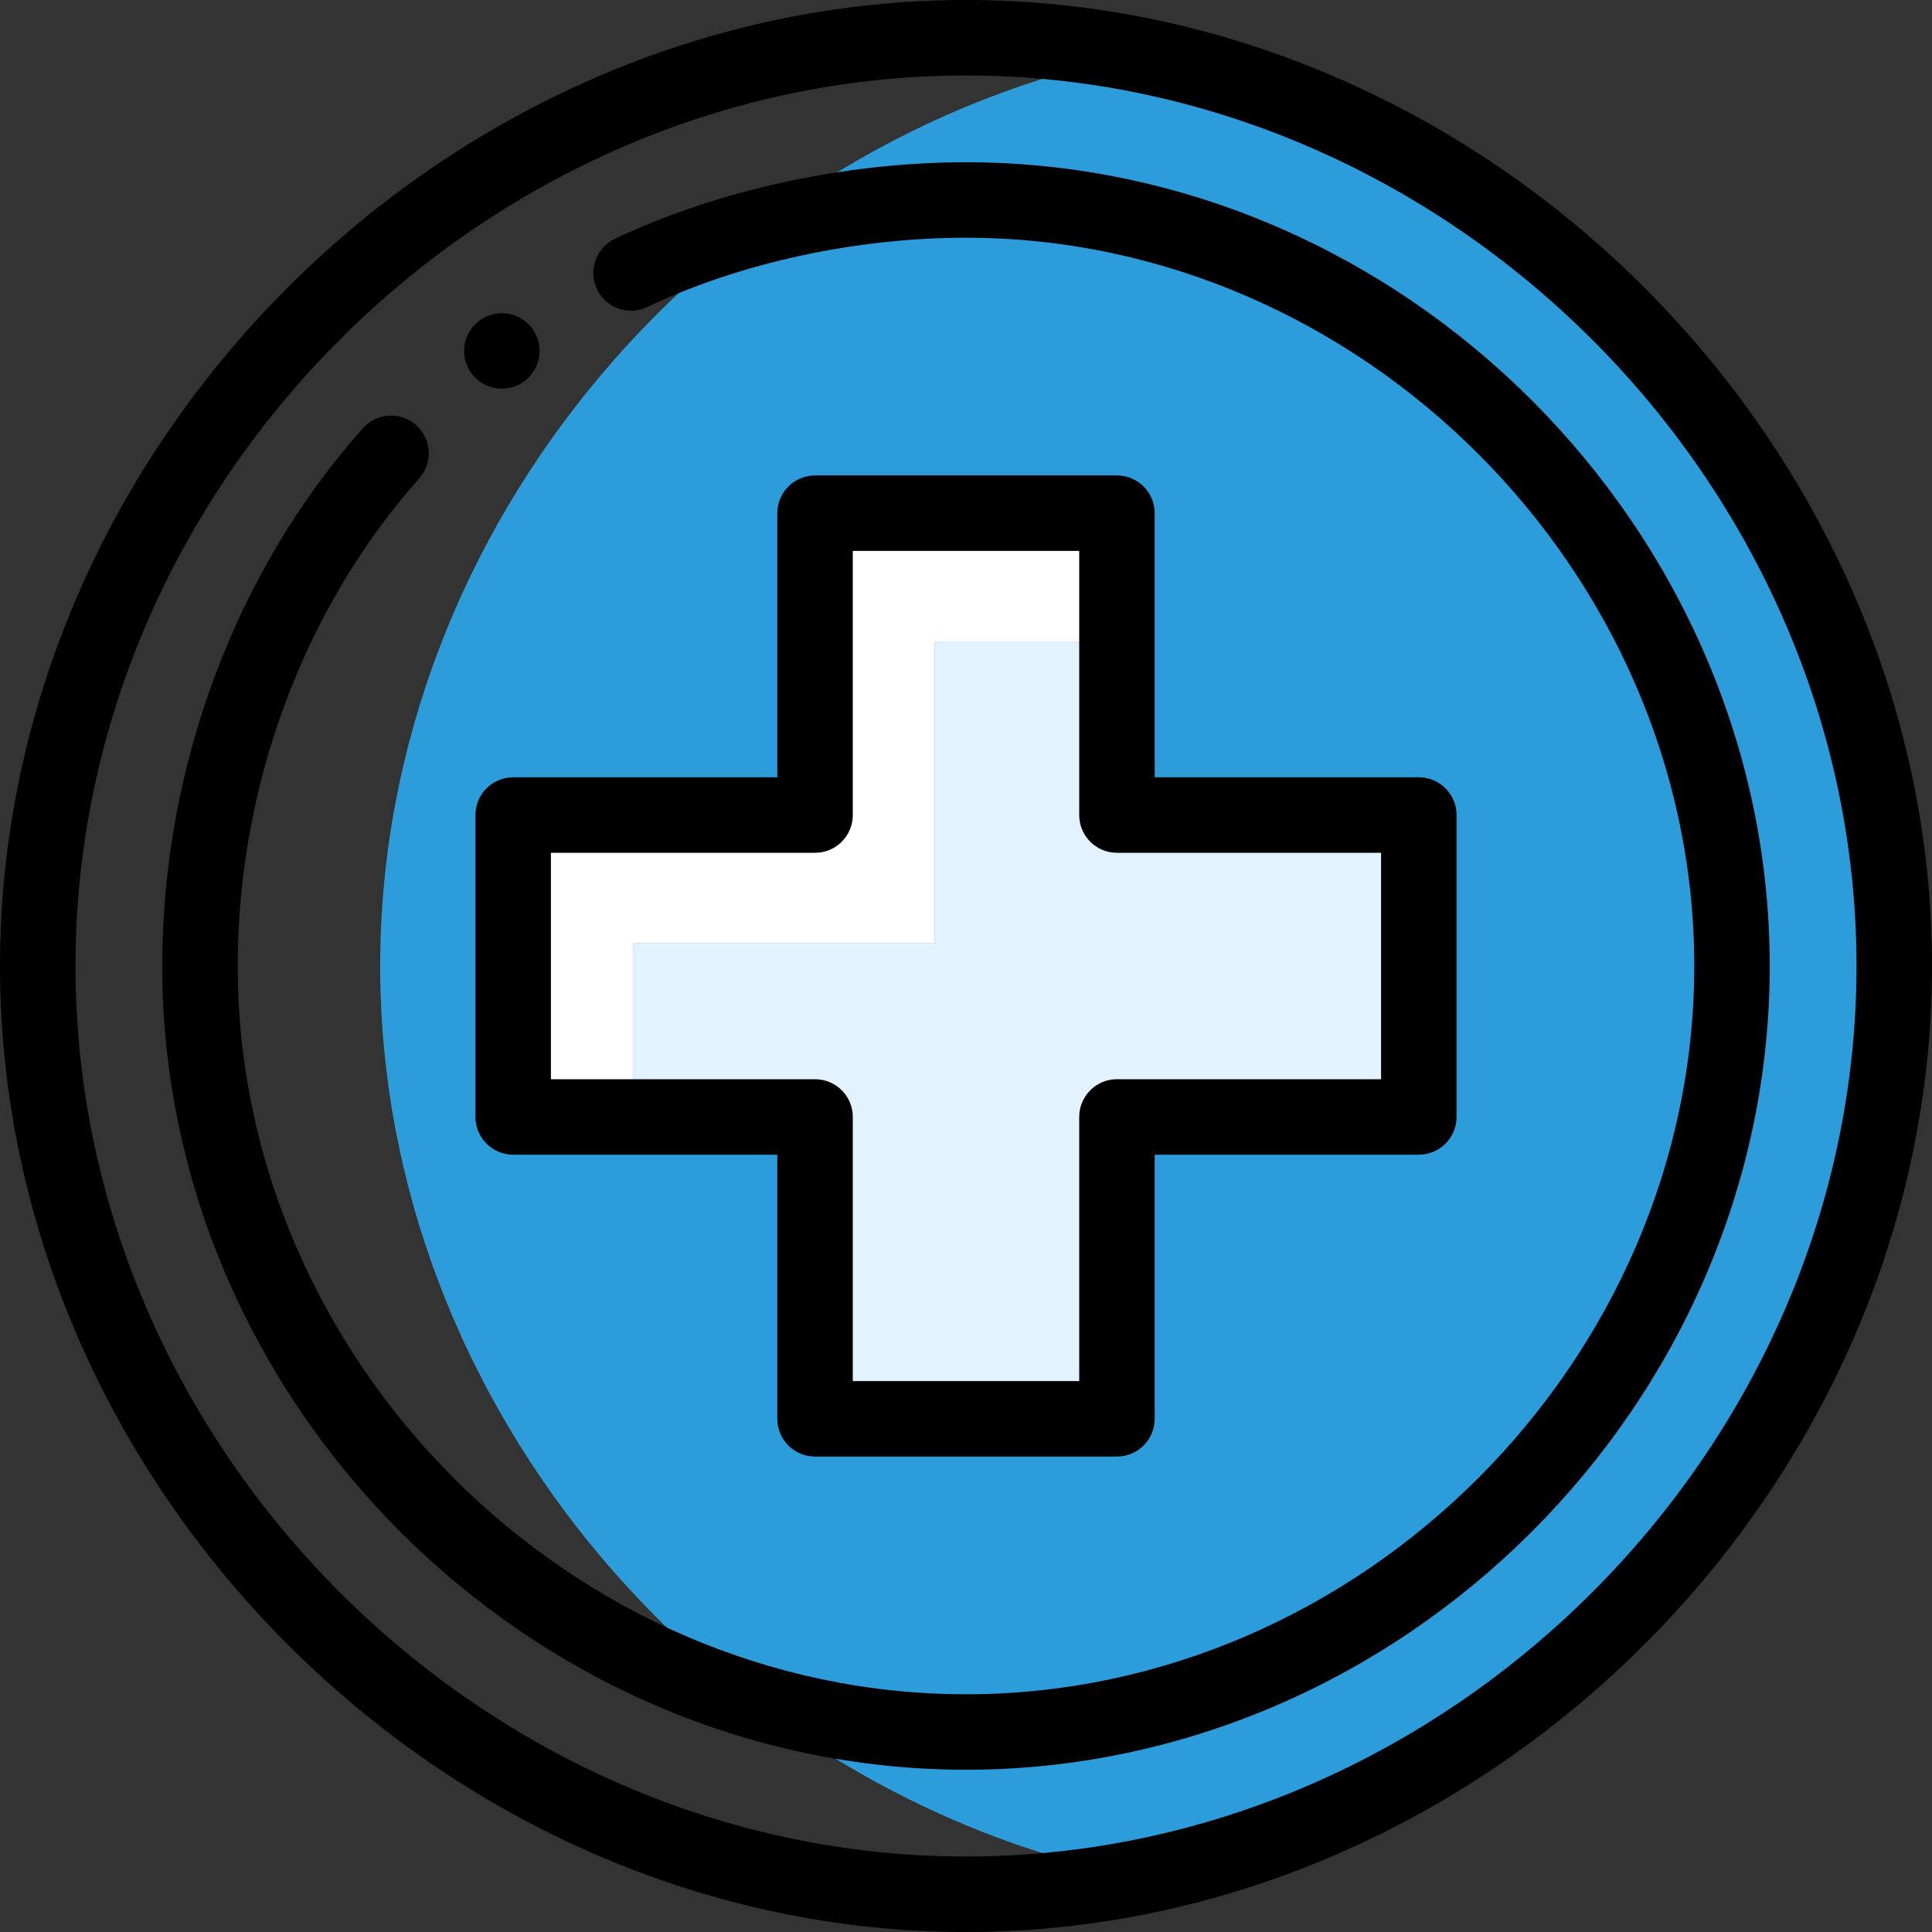 <svg width="45" height="45" viewBox="0 0 45 45" fill="none" xmlns="http://www.w3.org/2000/svg">
<rect x="0" y="0" width="45" height="45" fill="#333333" stroke="none"/>
<path d="M26.477 1.275C16.634 3.232 8.855 12.211 8.855 22.5C8.855 32.789 16.634 41.768 26.477 43.725C36.32 41.768 44.099 32.789 44.099 22.5C44.099 12.211 36.32 3.232 26.477 1.275Z" fill="#2D9CDB"/>
<path d="M21.775 21.973V14.941H25.994V11.953H18.962V18.984H11.931V26.016H14.744V21.973H21.775Z" fill="white"/>
<path d="M28.806 18.984H25.994V14.941H21.775V21.973H14.744V26.016H18.962V29.004V33.047H21.775H25.994V26.016H33.025V21.973V18.984H28.806Z" fill="#E3F2FF"/>
<path d="M11.69 9.053C12.175 9.053 12.568 8.659 12.568 8.174C12.568 7.689 12.175 7.295 11.69 7.295C11.204 7.295 10.81 7.689 10.81 8.174C10.81 8.659 11.204 9.053 11.69 9.053Z" fill="black"/>
<path d="M22.5 0C10.373 0 0 10.354 0 22.5C0 34.63 10.355 45 22.5 45C34.627 45 45 34.646 45 22.5C45 10.37 34.645 0 22.5 0ZM22.5 43.242C11.257 43.242 1.758 33.743 1.758 22.5C1.758 11.257 11.257 1.758 22.5 1.758C33.743 1.758 43.242 11.257 43.242 22.5C43.242 33.743 33.743 43.242 22.5 43.242Z" fill="black"/>
<path d="M22.5 3.779C19.682 3.779 16.701 4.43 14.321 5.564C13.883 5.773 13.697 6.297 13.905 6.735C14.114 7.173 14.638 7.36 15.077 7.151C17.229 6.125 19.934 5.537 22.5 5.537C31.695 5.537 39.463 13.305 39.463 22.5C39.463 31.695 31.695 39.463 22.5 39.463C13.305 39.463 5.537 31.695 5.537 22.5C5.537 18.3 7.078 14.161 9.765 11.143C10.087 10.78 10.055 10.225 9.693 9.902C9.33 9.579 8.775 9.612 8.452 9.974C5.482 13.309 3.779 17.875 3.779 22.5C3.779 32.671 12.314 41.221 22.5 41.221C32.671 41.221 41.221 32.686 41.221 22.5C41.221 12.329 32.686 3.779 22.5 3.779Z" fill="black"/>
<path d="M26.016 11.074H18.984C18.499 11.074 18.105 11.468 18.105 11.953V18.105H11.953C11.468 18.105 11.074 18.499 11.074 18.984V26.016C11.074 26.501 11.468 26.895 11.953 26.895H18.105V33.047C18.105 33.532 18.499 33.926 18.984 33.926H26.016C26.501 33.926 26.895 33.532 26.895 33.047V26.895H33.047C33.532 26.895 33.926 26.501 33.926 26.016V18.984C33.926 18.499 33.532 18.105 33.047 18.105H26.895V11.953C26.895 11.468 26.501 11.074 26.016 11.074ZM32.168 19.863V25.137H26.016C25.53 25.137 25.137 25.53 25.137 26.016V32.168H19.863V26.016C19.863 25.53 19.47 25.137 18.984 25.137H12.832V19.863H18.984C19.47 19.863 19.863 19.47 19.863 18.984V12.832H25.137V18.984C25.137 19.47 25.53 19.863 26.016 19.863H32.168Z" fill="black"/>
</svg>
